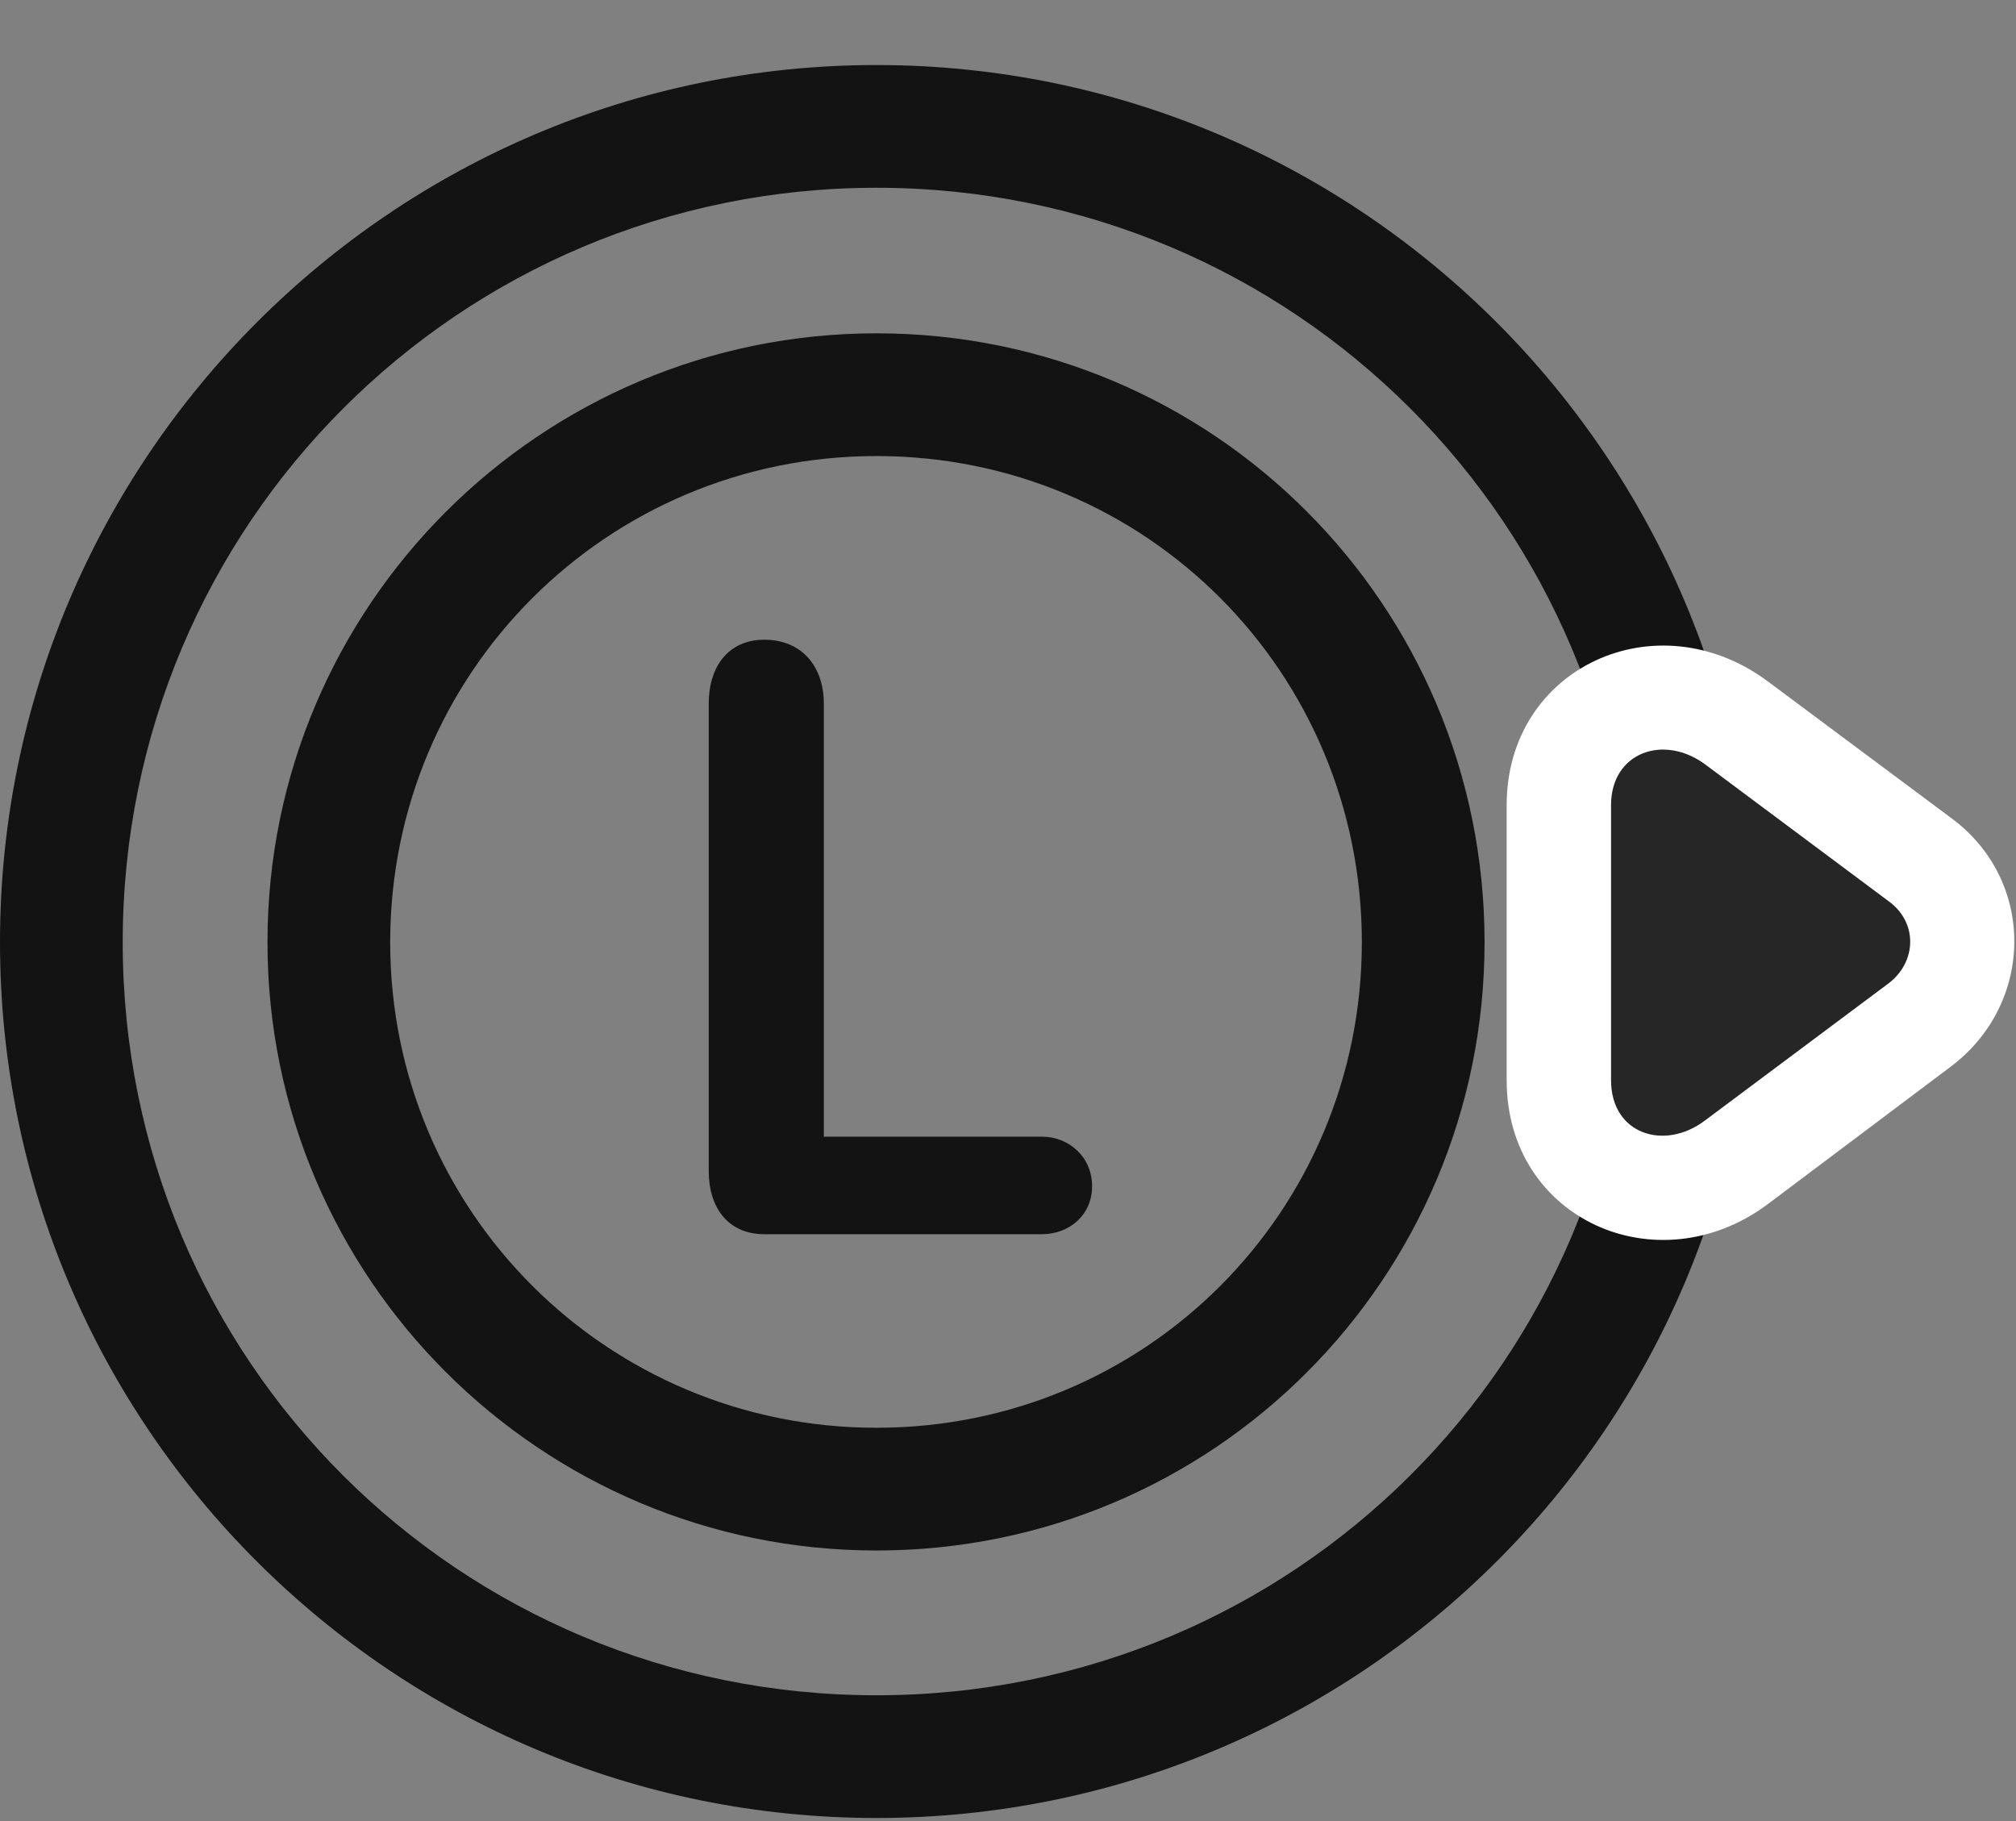 <svg width="31" height="28" viewBox="0 0 31 28" fill="none" xmlns="http://www.w3.org/2000/svg">
<rect x="0" y="0" width="31" height="28" fill="#808080" stroke="none"/>
<path d="M13.477 27.953C20.918 27.953 26.965 21.93 26.965 14.488C26.965 7.047 20.918 1 13.477 1C6.047 1 0 7.047 0 14.488C0 21.93 6.047 27.953 13.477 27.953ZM13.477 26.066C7.055 26.066 1.887 20.91 1.887 14.488C1.887 8.066 7.066 2.887 13.477 2.887C19.898 2.887 25.078 8.066 25.078 14.488C25.078 20.91 19.898 26.066 13.477 26.066Z" fill="black" fill-opacity="0.85"/>
<path d="M27.188 10.48C25.477 9.203 23.168 10.258 23.168 12.379V16.609C23.168 18.754 25.488 19.773 27.176 18.52L30 16.398C31.289 15.426 31.312 13.527 29.988 12.566L27.188 10.48Z" fill="white"/>
<path d="M26.227 11.758C25.582 11.277 24.773 11.57 24.773 12.379V16.609C24.773 17.441 25.594 17.699 26.215 17.23L29.039 15.121C29.473 14.793 29.496 14.184 29.039 13.855L26.227 11.758Z" fill="black" fill-opacity="0.85"/>
<path d="M13.477 23.84C18.656 23.84 22.828 19.656 22.828 14.488C22.828 9.309 18.656 5.125 13.477 5.125C8.32 5.125 4.113 9.309 4.113 14.488C4.113 19.656 8.32 23.84 13.477 23.84ZM13.477 21.953C9.34 21.953 6 18.625 6 14.488C6 10.34 9.34 7.012 13.477 7.012C17.625 7.012 20.941 10.34 20.941 14.488C20.941 18.625 17.625 21.953 13.477 21.953ZM11.754 18.977H16.02C16.441 18.977 16.793 18.684 16.793 18.238C16.793 17.793 16.441 17.477 16.02 17.477H12.668V10.82C12.668 10.234 12.316 9.836 11.754 9.836C11.203 9.836 10.898 10.246 10.898 10.82V18.004C10.898 18.578 11.203 18.977 11.754 18.977Z" fill="black" fill-opacity="0.85"/>
</svg>
